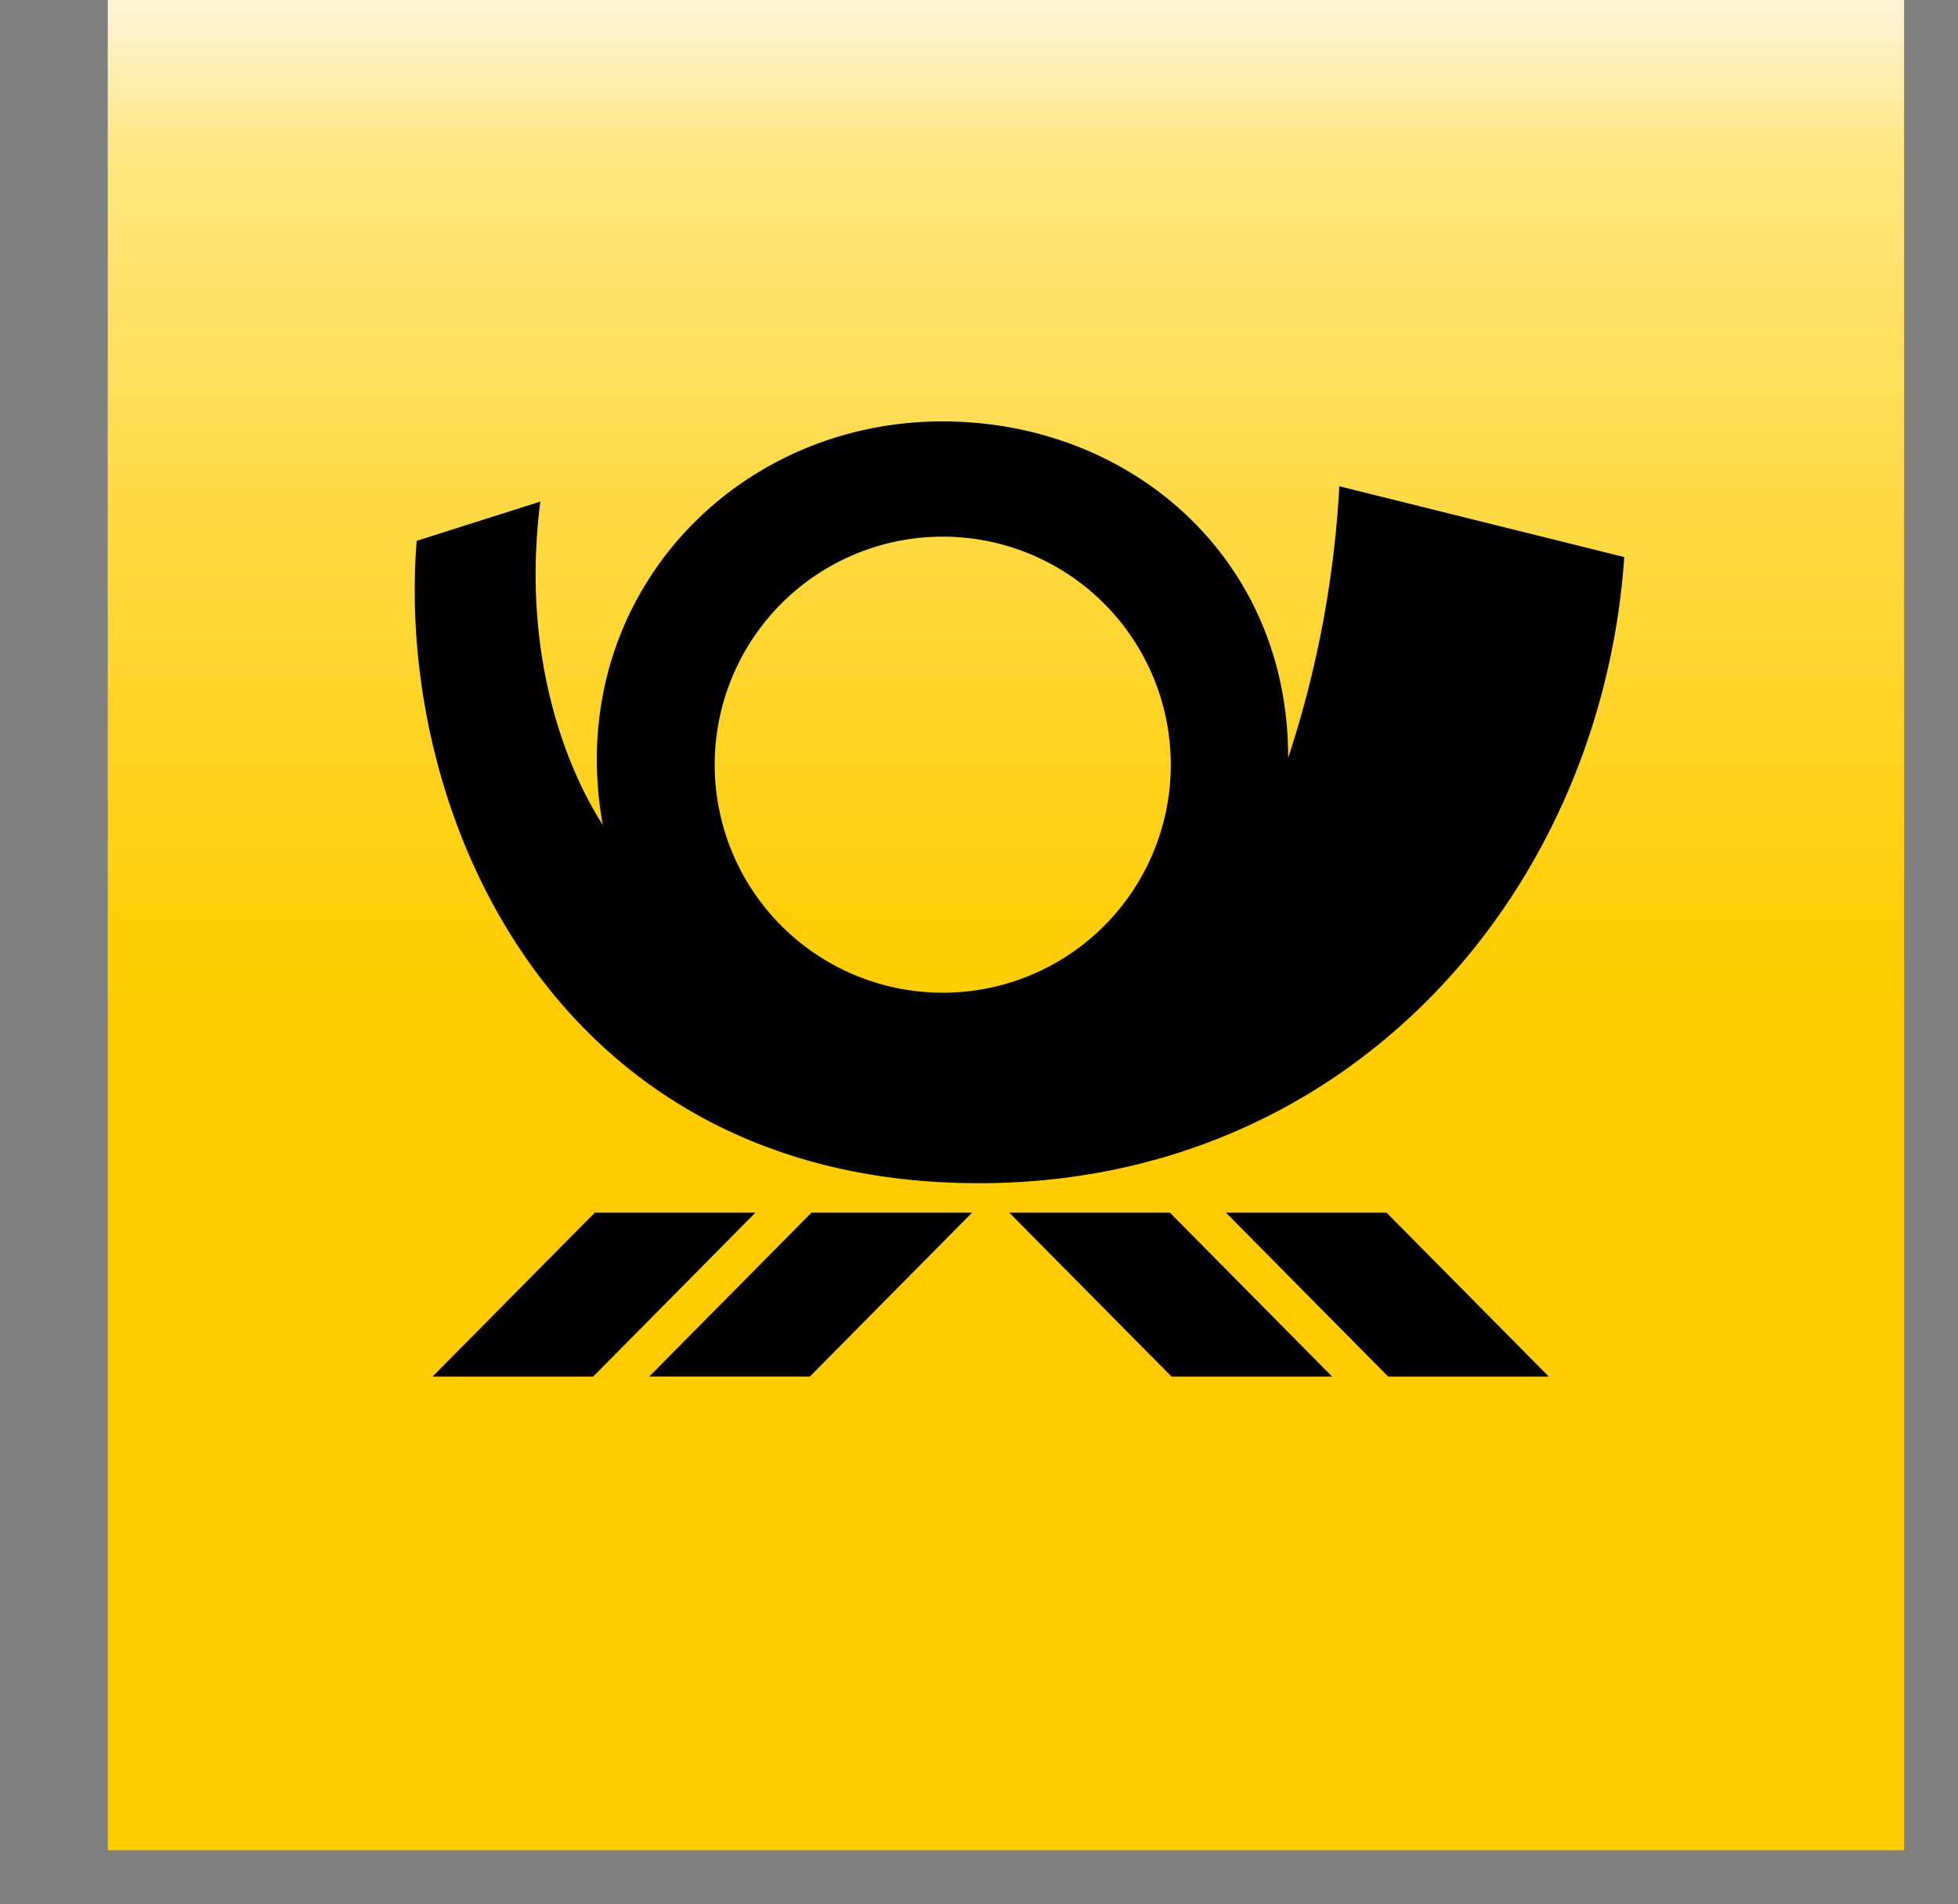 <?xml version="1.0" encoding="UTF-8" standalone="no"?>
<svg id="DP_Markenclip" xmlns="http://www.w3.org/2000/svg" xmlns:xlink="http://www.w3.org/1999/xlink" viewBox="0 0 109 106">
    <rect x="0" y="0" width="109" height="106" fill="#808080" stroke="none"/>
    <defs>
        <style>.cls-1{fill:#baa03e;}.cls-2{fill:url(#Unbenannter_Verlauf);}</style>
        <linearGradient id="Unbenannter_Verlauf" y1="106" x2="1" y2="106" gradientTransform="matrix(0, 103, 103, 0, -10862, 0)" gradientUnits="userSpaceOnUse">
            <stop offset="0" stop-color="#fff4d8"></stop>
            <stop offset="0.08" stop-color="#ffe680"></stop>
            <stop offset="0.283" stop-color="#ffd942"></stop>
            <stop offset="0.462" stop-color="#ffd012"></stop>
            <stop offset="0.55" stop-color="#fc0"></stop>
            <stop offset="1" stop-color="#fc0"></stop>
        </linearGradient>
    </defs>
    <rect class="logo-gradient cls-2" x="6" y="0" width="100" height="103"></rect>
    <path d="M45.172,67.508h8.94l-9.029,9.122h-8.941ZM24.081,76.63h8.943l9.026-9.122h-8.939Zm41.048-9.122h-8.942l9.03,9.122h8.94Zm12.061,0h-8.942l9.029,9.122h8.94Zm13.23-36.498c-1.269,18.586-15.232,34.865-35.949,34.856-23.435-.006-32.495-20.346-31.275-35.758l6.883-2.186c-1.119,8.771,1.601,15.097,3.476,17.996-2.233-12.408,7.15-22.452,18.894-22.46,10.564-.007,19.301,7.693,19.259,18.741a58.503,58.503,0,0,0,2.851-15.13ZM65.175,42.59a12.694,12.694,0,1,0-12.696,12.672A12.682,12.682,0,0,0,65.175,42.59Z" transform="translate(-0 0)"></path>
</svg>
